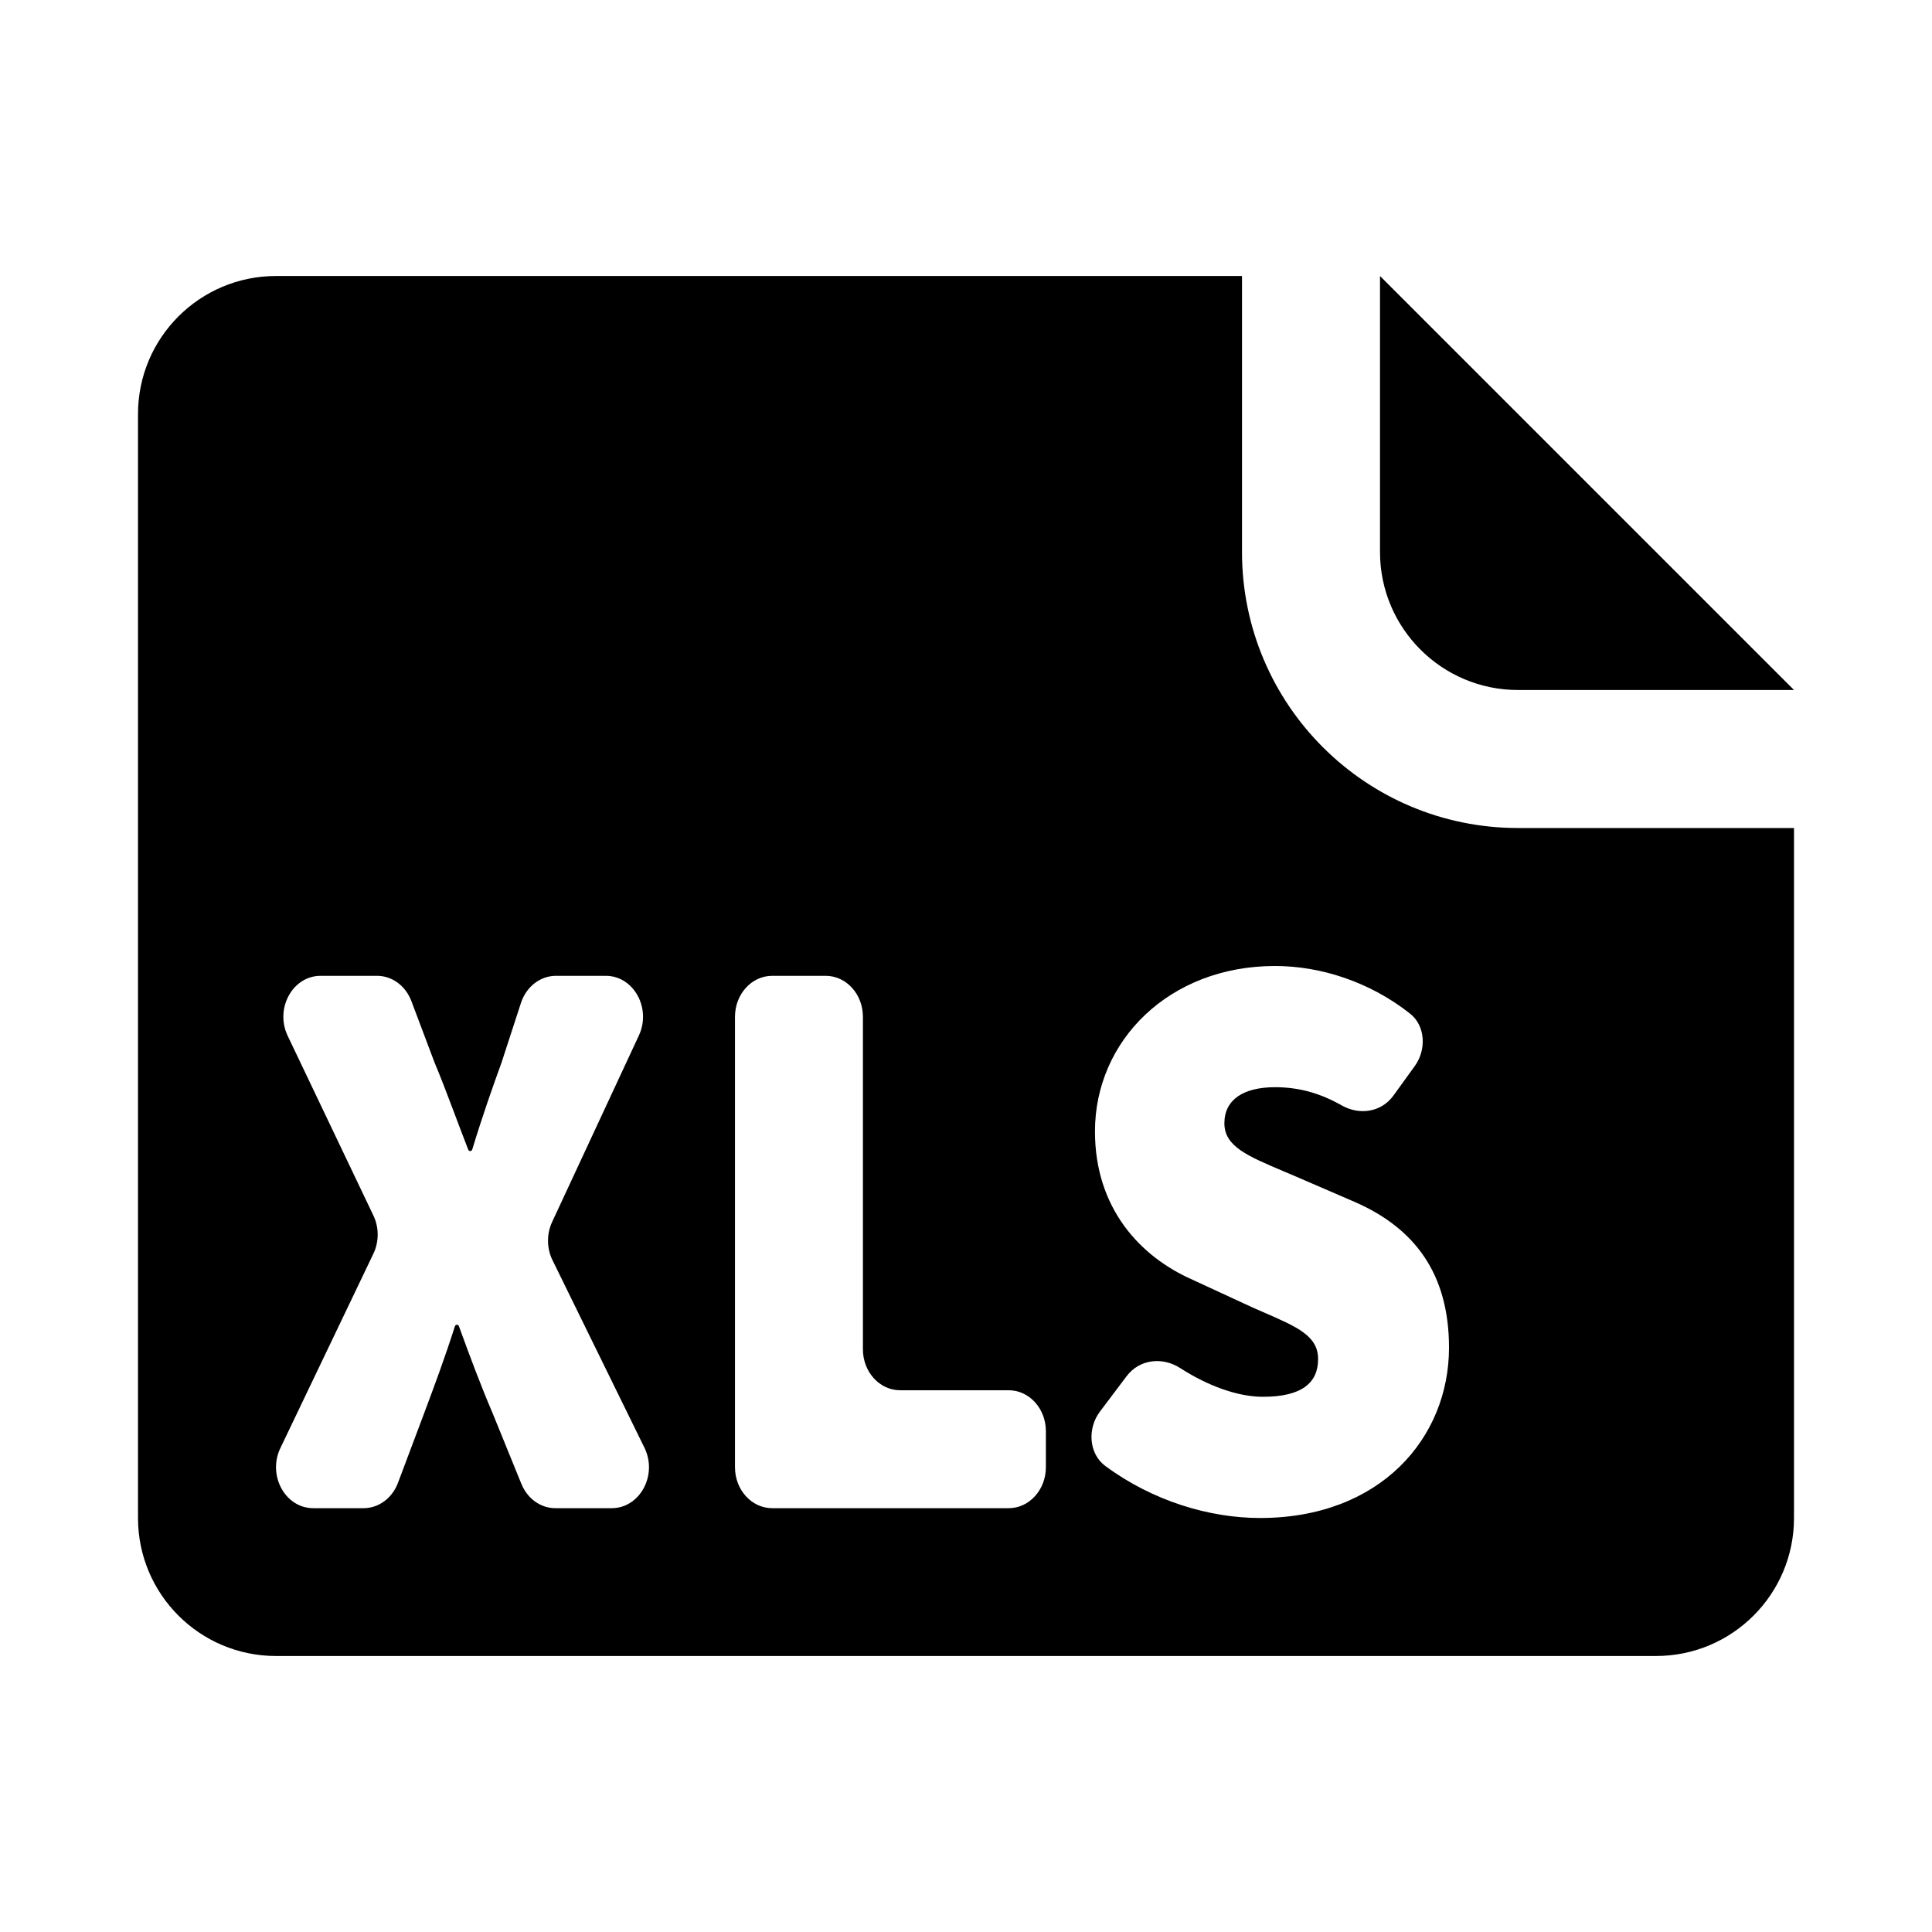 <svg height="280" viewBox="0 0 280 280" width="280" xmlns="http://www.w3.org/2000/svg"><path d="m180 40v40.001c0 22.092 17.91 40 40 40h40v99.999c0 11.046-8.954 20-20 20h-200c-11.046 0-20-8.954-20-20v-160c0-11.046 8.954-20 20-20zm4.776 100c-15.306 0-26.086 10.801-26.086 23.976 0 11.158 6.576 18.161 14.121 21.484l8.732 4.036c.526.232 1.034.452 1.523.665 5.009 2.176 7.962 3.46 7.962 6.812 0 3.442-2.371 5.46-7.976 5.46-3.742 0-8.047-1.613-12.019-4.167-2.542-1.635-5.875-1.31-7.756 1.184l-3.864 5.124c-1.849 2.451-1.627 6.111.776 7.887 6.893 5.093 15.106 7.539 22.432 7.539 17.462 0 27.379-11.632 27.379-24.688 0-10.683-4.958-17.33-13.69-21.128l-8.515-3.68c-.598-.256-1.175-.5-1.729-.734-5.345-2.262-8.62-3.647-8.62-6.981 0-3.442 2.803-5.222 7.33-5.222 3.552 0 6.596.895 9.69 2.646 2.538 1.437 5.712 1.013 7.489-1.445l3.081-4.261c1.719-2.376 1.554-5.847-.69-7.614-5.916-4.661-13.032-6.893-19.57-6.893zm-130.135 1.424h-8.179c-4.054 0-6.657 4.743-4.771 8.695l12.427 26.049c.826 1.73.824 3.797-.003 5.526l-13.486 28.18c-1.891 3.952.711 8.702 4.768 8.702h7.299c2.181 0 4.146-1.447 4.98-3.666l3.797-10.103c1.485-3.97 2.969-7.941 4.454-12.589.044-.137.162-.23.294-.23.127 0 .242.086.289.216 1.692 4.654 3.182 8.629 4.88 12.603l4.178 10.262c.869 2.133 2.794 3.507 4.918 3.507h8.171c4.081 0 6.681-4.8 4.743-8.754l-13.333-27.194c-.843-1.719-.863-3.786-.054-5.525l12.58-27.038c1.837-3.949-.767-8.641-4.797-8.641h-7.223c-2.275 0-4.306 1.574-5.074 3.932l-2.816 8.65c-1.273 3.505-2.755 7.699-4.24 12.583-.043.141-.162.236-.297.236-.125 0-.238-.083-.287-.209-.701-1.805-1.345-3.515-1.955-5.132-1.043-2.768-1.983-5.261-2.922-7.478l-3.363-8.922c-.835-2.216-2.799-3.66-4.978-3.66zm65.028 0h-7.761c-2.976 0-5.389 2.657-5.389 5.935v65.282c0 3.278 2.413 5.935 5.389 5.935h34.278c2.977 0 5.39-2.657 5.39-5.935v-5.223c0-3.277-2.413-5.934-5.39-5.934h-15.737c-2.977 0-5.39-2.657-5.39-5.935v-48.19c0-3.278-2.413-5.935-5.39-5.935zm80.331-101.424 60 60h-40c-11.045 0-20-8.954-20-20z" fill-rule="evenodd"/></svg>
